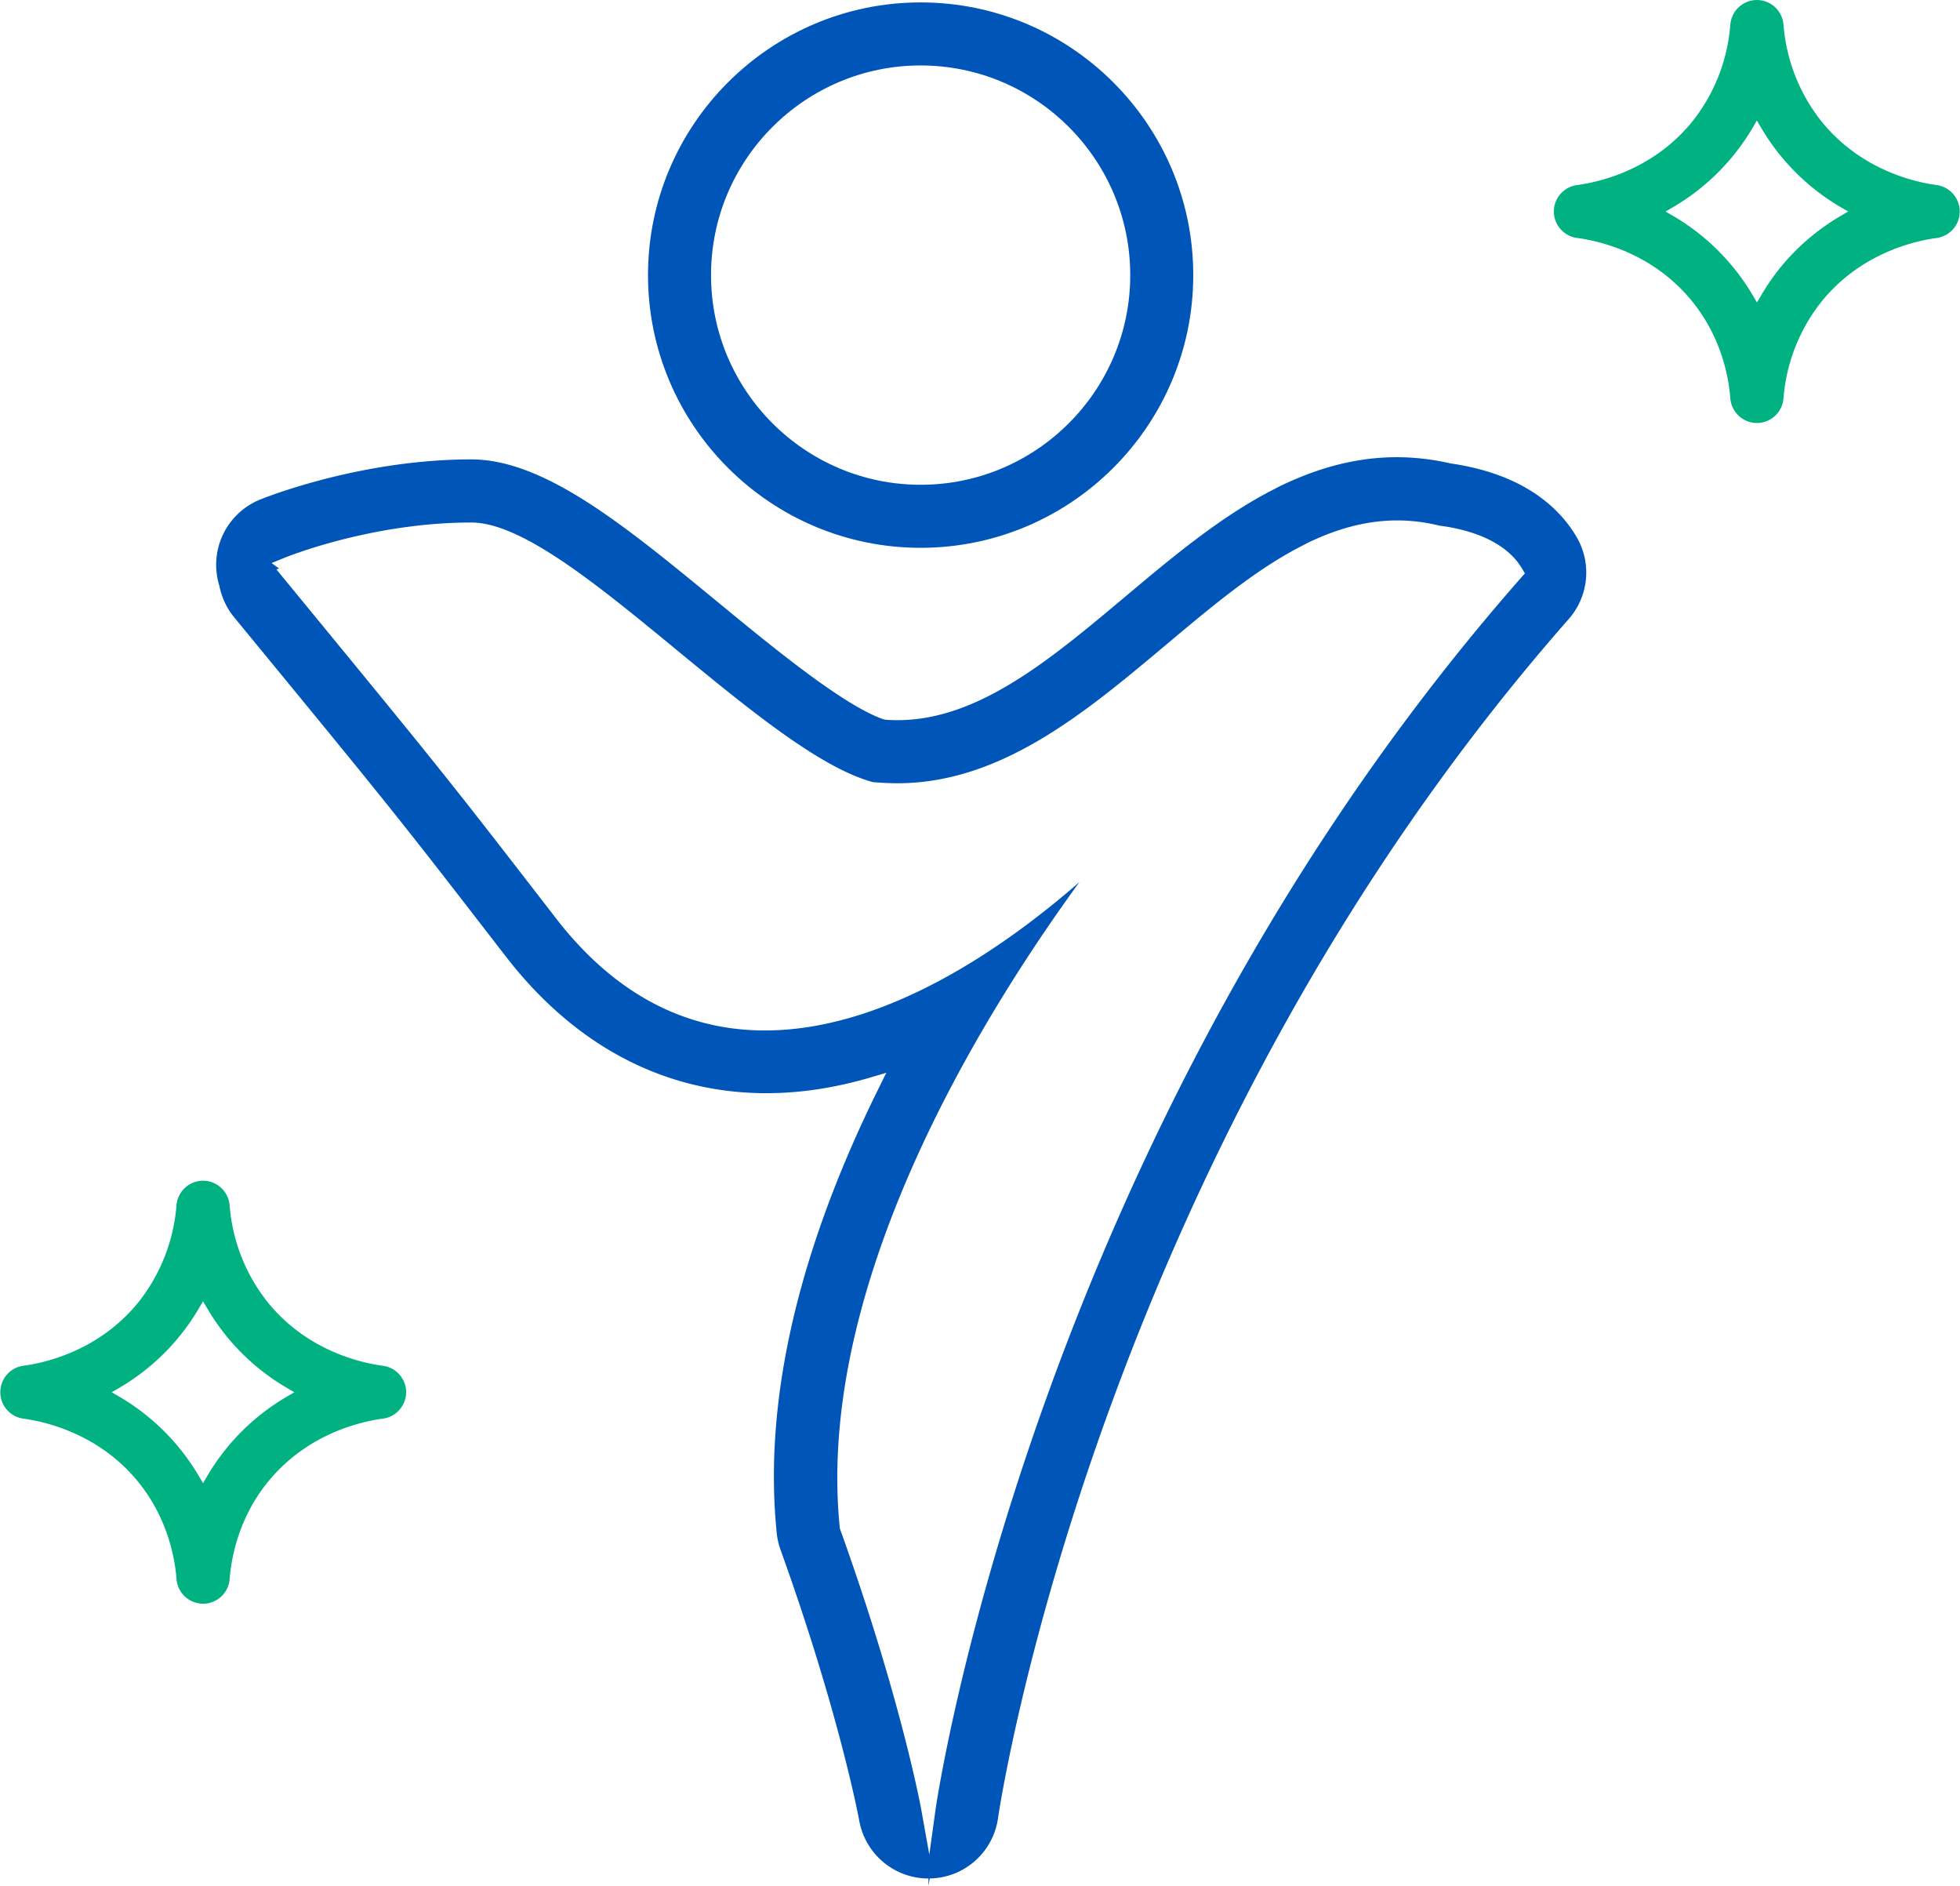 <svg xmlns="http://www.w3.org/2000/svg" width="52" height="50.018"><path fill="#0055B8" d="M24.666 49.824a1.858 1.858 0 0 0 1.813-1.608c.024-.174 2.587-17.515 15.141-31.798a1.865 1.865 0 0 0 .208-2.175c-.429-.731-1.355-1.664-3.342-1.951-1.453-.331-2.839-.162-4.296.495-.124.054-.24.109-.355.172-1.418.715-2.713 1.802-3.964 2.852-2.018 1.693-3.92 3.291-6.065 3.291-.097 0-.202-.004-.32-.013l-.05-.011c-1.067-.373-2.914-1.892-4.397-3.112-2.467-2.029-4.597-3.781-6.536-3.781-2.965 0-5.503 1.025-5.609 1.068a1.867 1.867 0 0 0-1.076 2.278c.064.319.199.604.393.84 4.267 5.192 4.267 5.192 7.242 9.041 2.456 3.15 5.87 4.278 9.639 3.167l.423-.125-.196.396c-2.157 4.354-3.069 8.33-2.711 11.818.016.149.049.298.101.44 1.544 4.294 2.065 7.064 2.087 7.181a1.865 1.865 0 0 0 1.836 1.536v.193l.034-.194zm-.225-1.831c-.005-.028-.533-2.93-2.159-7.451-.666-6.438 3.73-13.544 6.357-17.147-2.013 1.755-5.157 3.937-8.347 3.937-2.139 0-3.995-.99-5.516-2.942-2.992-3.869-2.992-3.869-7.273-9.08l-.169-.206.069-.026-.198-.143.322-.132c.094-.039 2.336-.944 4.976-.944 1.34 0 3.348 1.651 5.473 3.4 1.864 1.533 3.791 3.118 5.189 3.487.191.015.415.029.642.029 2.754 0 4.983-1.871 7.139-3.681 1.243-1.043 2.417-2.029 3.668-2.652a2.52 2.52 0 0 1 .254-.124c1.148-.521 2.228-.645 3.316-.377.743.095 1.749.376 2.202 1.148l.07.12-.092.104C27.441 30.017 24.847 47.809 24.822 47.986l-.167 1.205-.214-1.198z"/><path fill="#0055B8" d="M24.425.064c-3.988 0-7.233 3.245-7.233 7.233s3.245 7.233 7.233 7.233 7.233-3.245 7.233-7.233S28.413.064 24.425.064zm0 12.794c-3.066 0-5.561-2.494-5.561-5.561s2.495-5.561 5.561-5.561c3.065 0 5.561 2.494 5.561 5.561s-2.496 5.561-5.561 5.561z"/><path fill="#00B181" d="M48.284 8.053c1.049-1.339 2.519-1.664 3.103-1.741a.709.709 0 0 0-.001-1.403c-.583-.077-2.052-.402-3.102-1.741a4.712 4.712 0 0 1-.967-2.515.71.71 0 0 0-.705-.653.711.711 0 0 0-.705.653 4.706 4.706 0 0 1-.965 2.515c-1.05 1.339-2.52 1.664-3.104 1.741-.35.047-.613.348-.613.701s.264.654.614.701c.583.077 2.053.401 3.102 1.741.747.952.926 1.983.966 2.515a.71.71 0 0 0 .705.653.71.71 0 0 0 .705-.653 4.71 4.71 0 0 1 .967-2.514zm-1.56-.218l-.111.188-.11-.188a5.922 5.922 0 0 0-2.123-2.113l-.191-.112.189-.11a5.918 5.918 0 0 0 2.123-2.115l.11-.188.111.188A5.914 5.914 0 0 0 48.844 5.5l.19.11-.19.111a5.92 5.92 0 0 0-1.676 1.458 6.139 6.139 0 0 0-.444.656zM7.058 39.368c1.05-1.339 2.52-1.663 3.103-1.741.35-.046.614-.348.614-.7s-.264-.655-.614-.701c-.583-.077-2.052-.401-3.103-1.741a4.723 4.723 0 0 1-.966-2.515.71.71 0 0 0-.705-.653.71.71 0 0 0-.705.653 4.729 4.729 0 0 1-.966 2.515c-1.05 1.34-2.52 1.664-3.103 1.741a.708.708 0 0 0 .001 1.401c.583.078 2.052.402 3.103 1.741.745.952.925 1.984.966 2.515a.71.71 0 0 0 .705.654.71.71 0 0 0 .705-.654c.04-.53.219-1.563.965-2.515zm-1.56-.217l-.111.189-.111-.188a5.913 5.913 0 0 0-2.122-2.113l-.19-.111.19-.111a5.895 5.895 0 0 0 2.122-2.114l.111-.188.111.188a5.881 5.881 0 0 0 2.122 2.114l.19.111-.19.111a5.887 5.887 0 0 0-2.122 2.112z"/></svg>